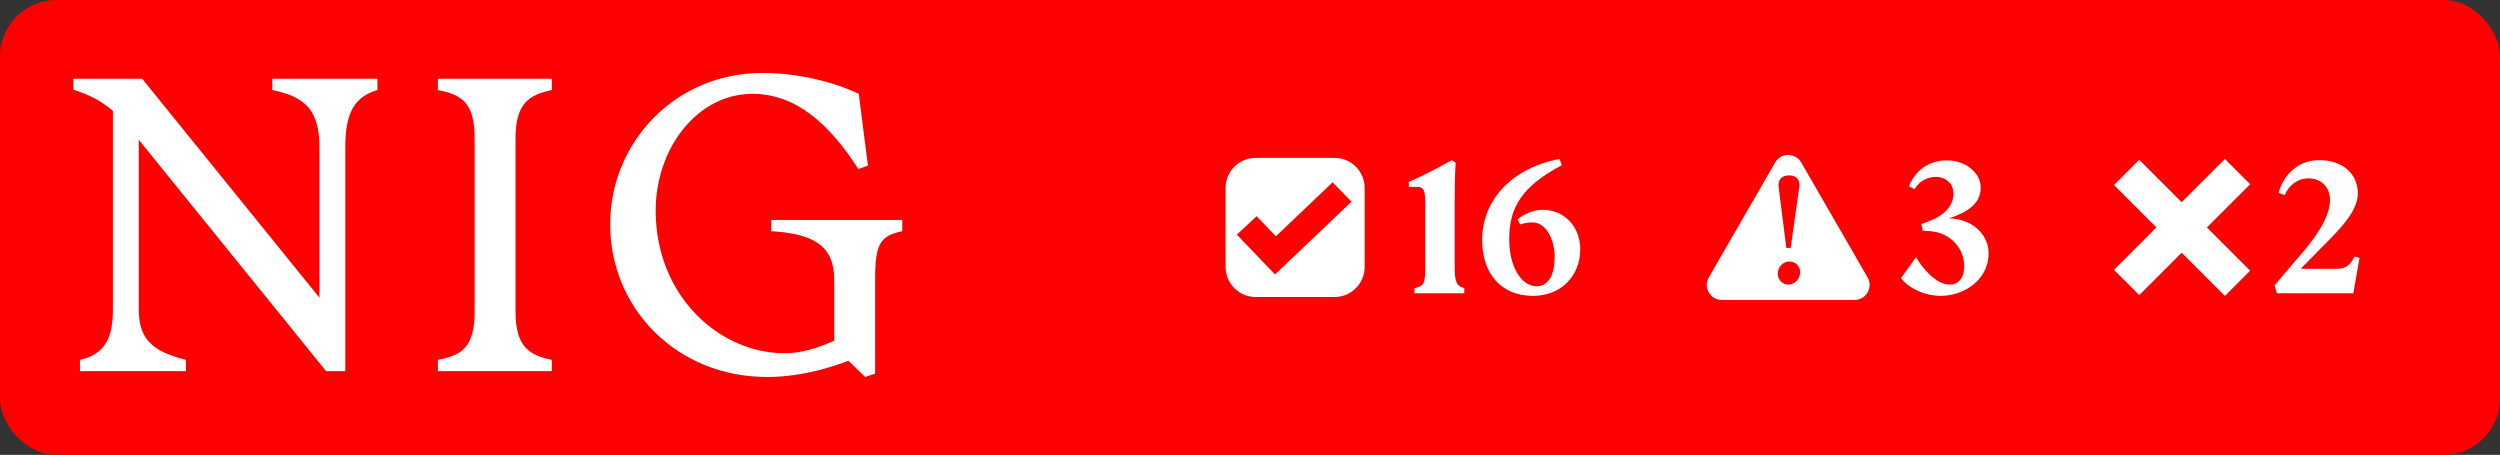 <svg width="1330" height="242" viewBox="0 0 1330 242" fill="none" xmlns="http://www.w3.org/2000/svg">
<rect x="0" y="0" width="1330" height="242" fill="#333333" stroke="none"/>
<rect width="1330" height="242" rx="30" fill="#FF0000"/>
<path d="M60.07 164.554V59.013C53.882 53.702 47.448 50.357 39 47.702V41.898H75.64L169.941 158.357V78.341C169.941 59.21 162.819 51.439 144.843 47.898V41.898H200.785V47.898C189.046 51.439 183.693 59.21 183.693 78.341V197.456H173.477L73.823 74.357V164.554C73.823 180.784 81.386 186.98 98.92 191.456V197.456H42.536V191.456C55.208 188.554 60.07 180.784 60.07 164.554Z" fill="white"/>
<path d="M252.503 165.685V73.669C252.503 54.538 245.627 50.357 232.955 47.898V41.898H293.563V47.898C281.825 50.357 274.261 54.587 274.261 73.669V165.685C274.261 184.816 281.825 188.997 293.563 191.456V197.456H232.955V191.456C245.627 188.997 252.503 184.816 252.503 165.685Z" fill="white"/>
<path d="M324.604 119.456C324.604 75.243 359.672 38.8 405.595 38.8C424.258 38.8 443.315 43.472 456.871 49.915L461.733 88.128L456.625 89.898C441.35 66.144 423.571 49.915 400.29 49.915C371.214 49.915 348.818 78.587 348.818 112.128C348.818 157.03 382.314 187.915 417.382 187.915C425.83 187.915 434.474 185.456 443.806 181.226V148.767C443.806 129.882 431.577 124.325 410.31 122.997V116.997H480.004V122.997C468.266 125.456 465.564 129.685 465.564 148.571V198.784L460.26 200.554L451.37 191.898C444.936 194.357 427.844 200.554 408.1 200.554C359.672 200.554 324.604 163.669 324.604 119.456Z" fill="white"/>
<path fill-rule="evenodd" clip-rule="evenodd" d="M710 84C718.837 84 726 91.163 726 100V142C726 150.837 718.837 158 710 158H668C659.163 158 652 150.837 652 142V100C652 91.163 659.163 84 668 84H710ZM678.784 125.705L668.522 115.016L658 124.831L678.322 146L719 107.271L708.935 97L678.784 125.705Z" fill="white"/>
<path d="M752.5 153.3C757.9 152.1 758.2 150.5 758.2 141.9V107.2C758.2 101.3 757.3 99.4 753.8 99.4H749.5V96.7C756.1 94.1 765.5 89 772.4 85.2L774.4 86.6C774 93.1 773.9 99.2 773.9 105.7V141.9C773.9 149.5 774.7 152.2 779 153.3V156H752.5V153.3ZM815.588 157.4C798.388 157.4 788.488 145.3 788.488 127.7C788.488 106.8 803.888 89.4 829.688 84.6L830.888 87.9C809.888 99 802.888 110.1 802.888 127.3C802.888 141.6 809.188 152.3 817.488 152.3C824.288 152.3 827.088 145.2 827.088 136.7C827.088 128.3 823.088 118.3 815.088 118.3C812.788 118.3 810.188 118.9 808.688 119.4L807.388 116.7C810.388 114.1 815.588 111.6 820.588 111.6C832.288 111.6 840.688 120.6 840.688 132.6C840.688 146.6 830.688 157.4 815.588 157.4Z" fill="white"/>
<path fill-rule="evenodd" clip-rule="evenodd" d="M944.389 86.424C947.469 81.091 955.167 81.091 958.246 86.424L993.553 147.576C996.632 152.909 992.782 159.576 986.624 159.576H916.012C909.853 159.576 906.005 152.909 909.084 147.576L944.389 86.424ZM952.08 139.107C948.722 139.107 945.763 141.826 945.763 145.664C945.764 149.102 948.642 151.421 951.36 151.421C954.638 151.421 957.677 148.462 957.677 144.704C957.676 141.746 955.198 139.107 952.08 139.107ZM951.761 93.293C948.243 93.293 945.683 95.292 946.243 99.609L950.321 131.911H952.639L957.197 99.609C957.837 95.292 955.278 93.293 951.761 93.293Z" fill="white"/>
<path d="M1019.34 136.8C1022.34 142.1 1029.74 151.4 1037.24 151.4C1041.64 151.4 1044.94 148.4 1044.94 141.3C1044.94 132.5 1037.94 123.6 1026.14 122.9L1022.94 122.7L1022.14 119.2L1025.94 117.8C1034.54 114.6 1039.24 109.4 1039.24 103C1039.24 97.7 1035.24 94.1 1029.74 94.1C1025.74 94.1 1021.24 96.1 1018.54 100.6L1015.54 99.1C1018.64 91.4 1025.34 85.3 1035.74 85.3C1045.54 85.3 1053.74 91.8 1053.74 99.8C1053.74 108.3 1046.74 112.9 1036.84 116.2C1049.24 116.4 1057.94 124.7 1057.94 134.7C1057.94 149.2 1044.44 157.4 1032.54 157.4C1023.94 157.4 1015.04 153.2 1011.34 147.9L1019.34 136.8Z" fill="white"/>
<path d="M1197.07 98L1174.07 121L1197.07 144L1183.64 157.435L1160.64 134.435L1138.07 157L1124.64 143.564L1147.2 120.999L1124.64 98.435L1138.07 85L1160.64 107.564L1183.64 84.565L1197.07 98Z" fill="white"/>
<path d="M1211.27 156L1210.07 151.8L1226.07 133C1235.87 121.3 1239.57 112.7 1239.57 106.3C1239.57 100 1235.27 94.9 1228.07 94.9C1222.27 94.9 1217.57 98.7 1215.47 103.8L1212.27 102.6C1214.17 94.5 1221.57 85.2 1233.77 85.2C1246.77 85.2 1254.37 92.9 1254.37 102.8C1254.37 112.4 1245.07 121.7 1235.07 131.7L1223.97 143H1243.47C1248.57 143 1250.47 140.4 1252.67 136.5L1255.27 137.2L1251.97 156H1211.27Z" fill="white"/>
</svg>
